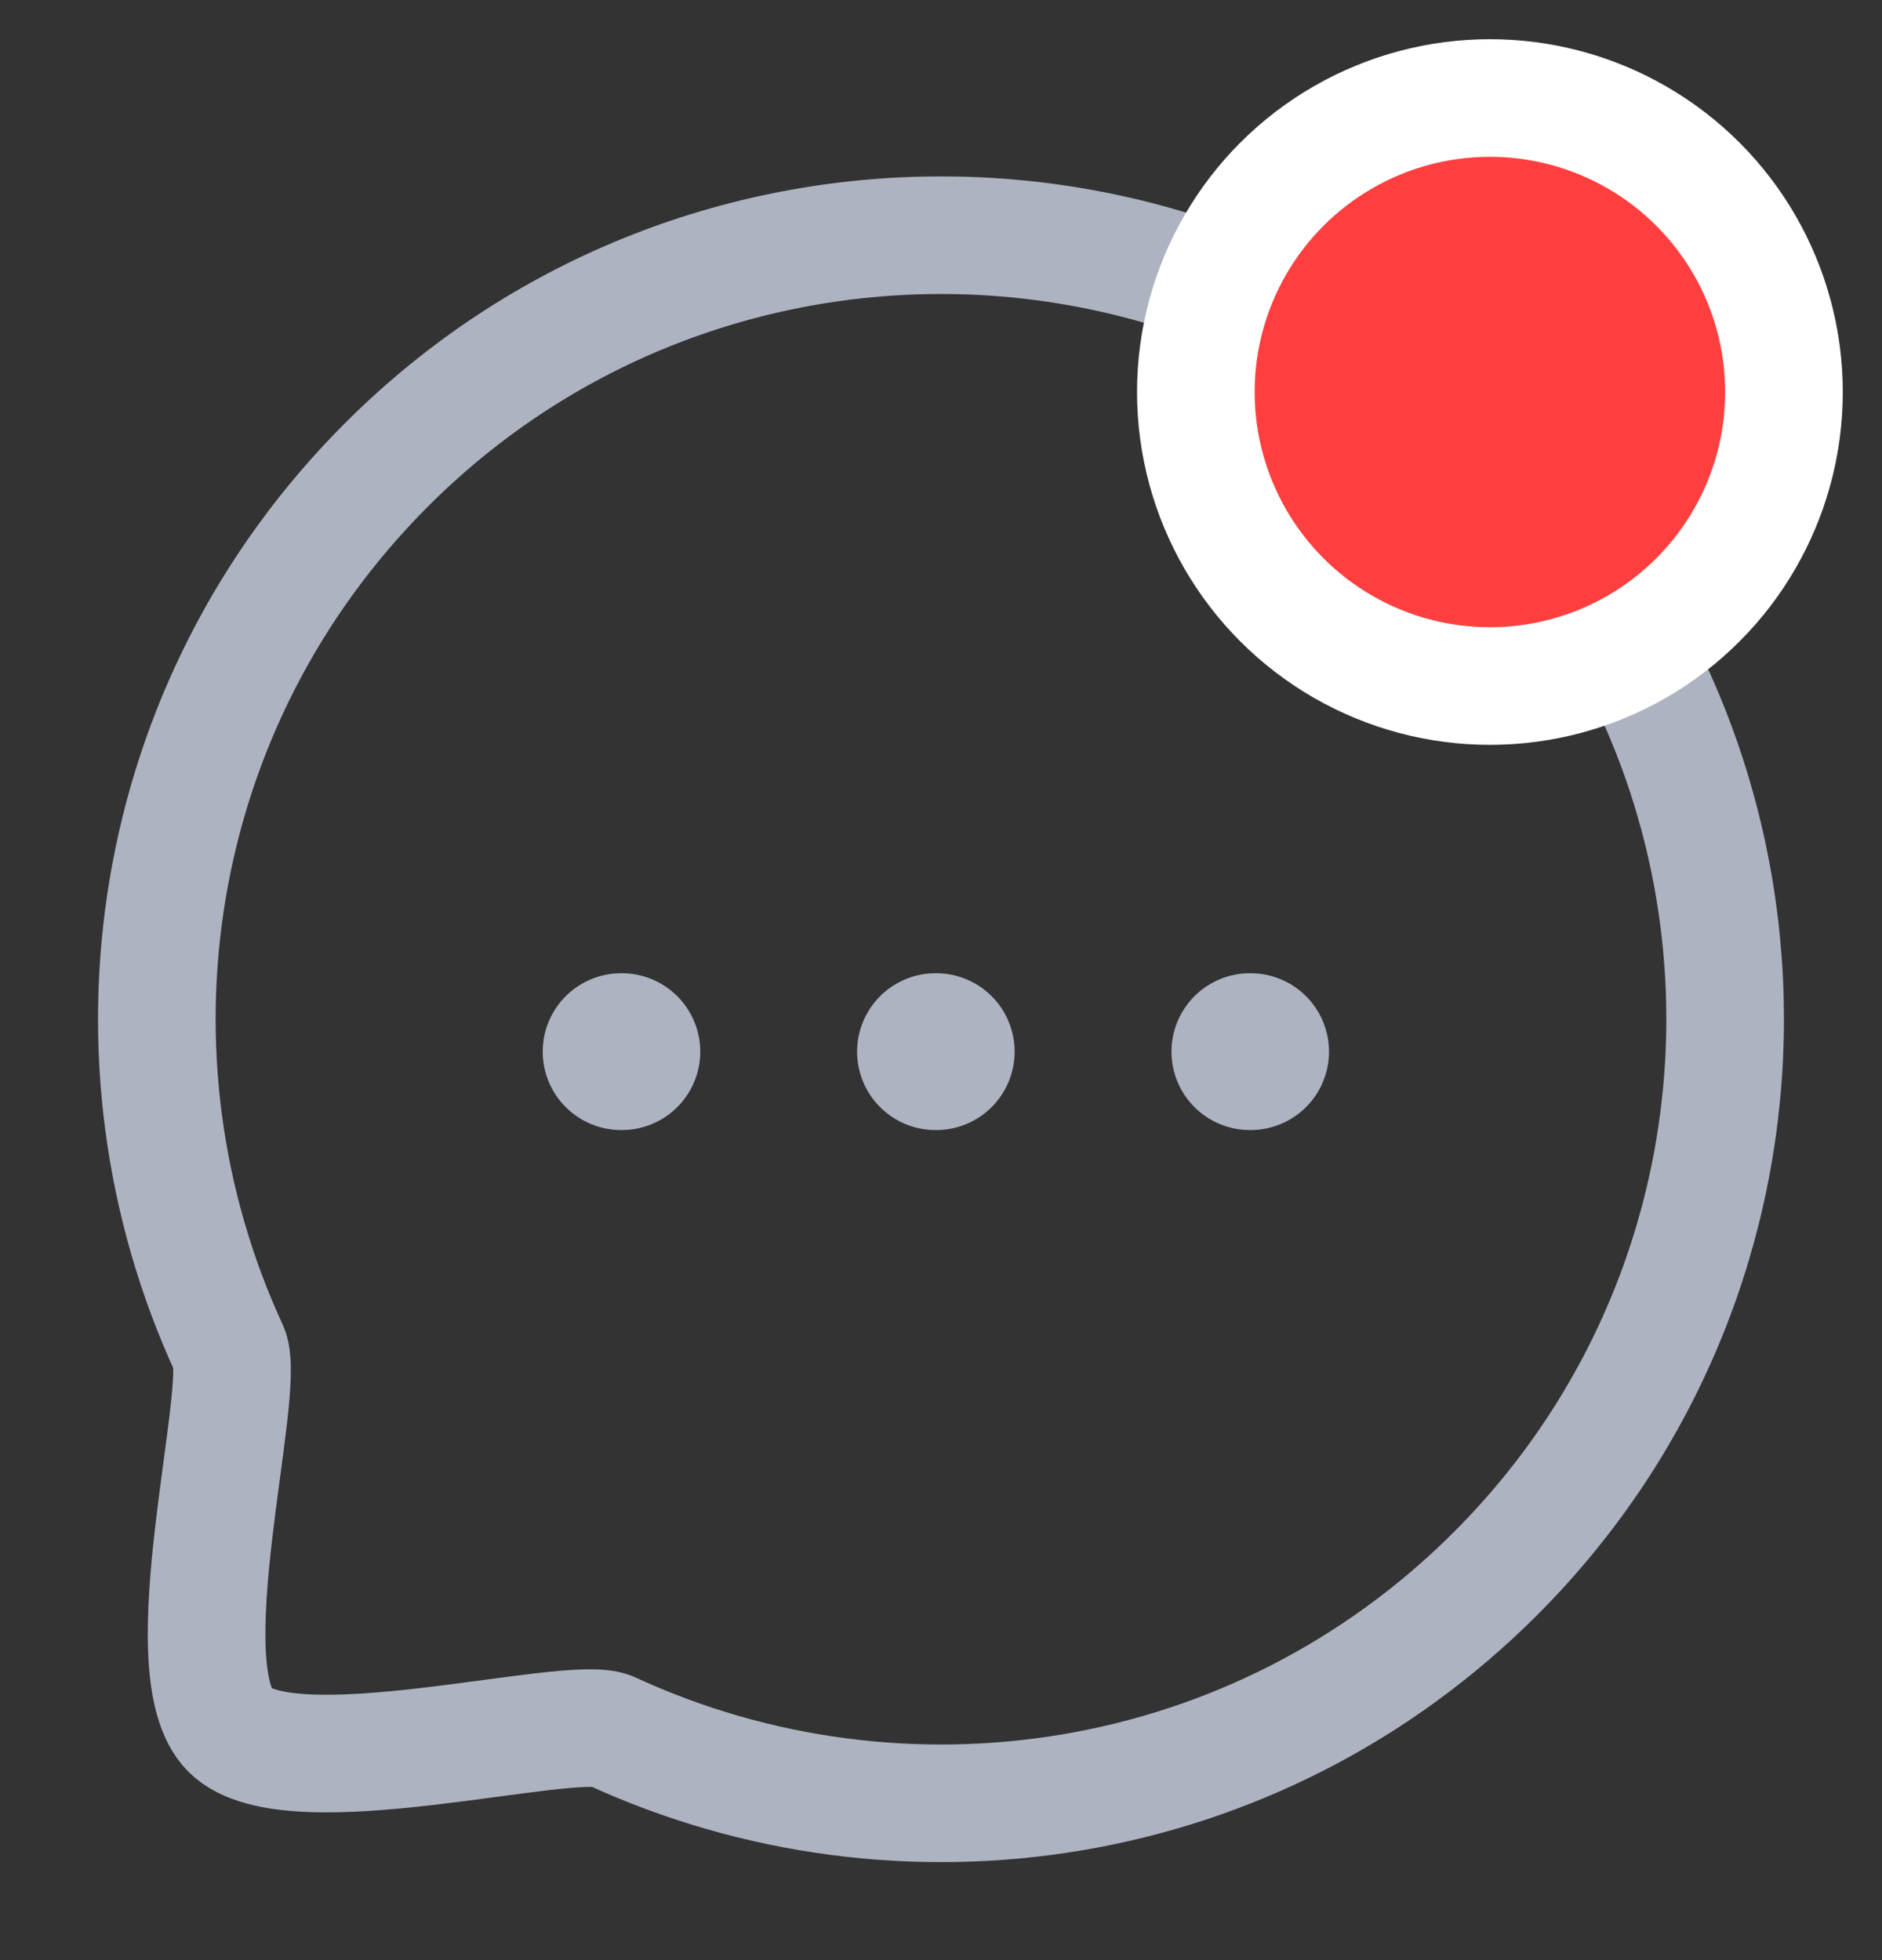<svg width="24" height="25" viewBox="0 0 24 25" fill="none" xmlns="http://www.w3.org/2000/svg">
<rect x="0" y="0" width="24" height="25" fill="#333333" stroke="none"/>
<path d="M15.939 13.413H15.948" stroke="#AEB3C2" stroke-width="2" stroke-linecap="round" stroke-linejoin="round"/>
<path d="M11.93 13.413H11.939" stroke="#AEB3C2" stroke-width="2" stroke-linecap="round" stroke-linejoin="round"/>
<path d="M7.921 13.413H7.93" stroke="#AEB3C2" stroke-width="2" stroke-linecap="round" stroke-linejoin="round"/>
<path fill-rule="evenodd" clip-rule="evenodd" d="M19.071 20.07C16.016 23.126 11.49 23.787 7.786 22.074C7.24 21.854 3.701 22.834 2.933 22.067C2.166 21.299 3.146 17.76 2.926 17.213C1.213 13.511 1.874 8.983 4.93 5.927C8.831 2.024 15.17 2.024 19.071 5.927C22.98 9.836 22.972 16.168 19.071 20.07Z" stroke="#AEB3C2" stroke-width="1.5" stroke-linecap="round" stroke-linejoin="round"/>
<circle cx="19" cy="5" r="3.75" fill="#FF3F3F" stroke="white" stroke-width="1.5"/>
</svg>
